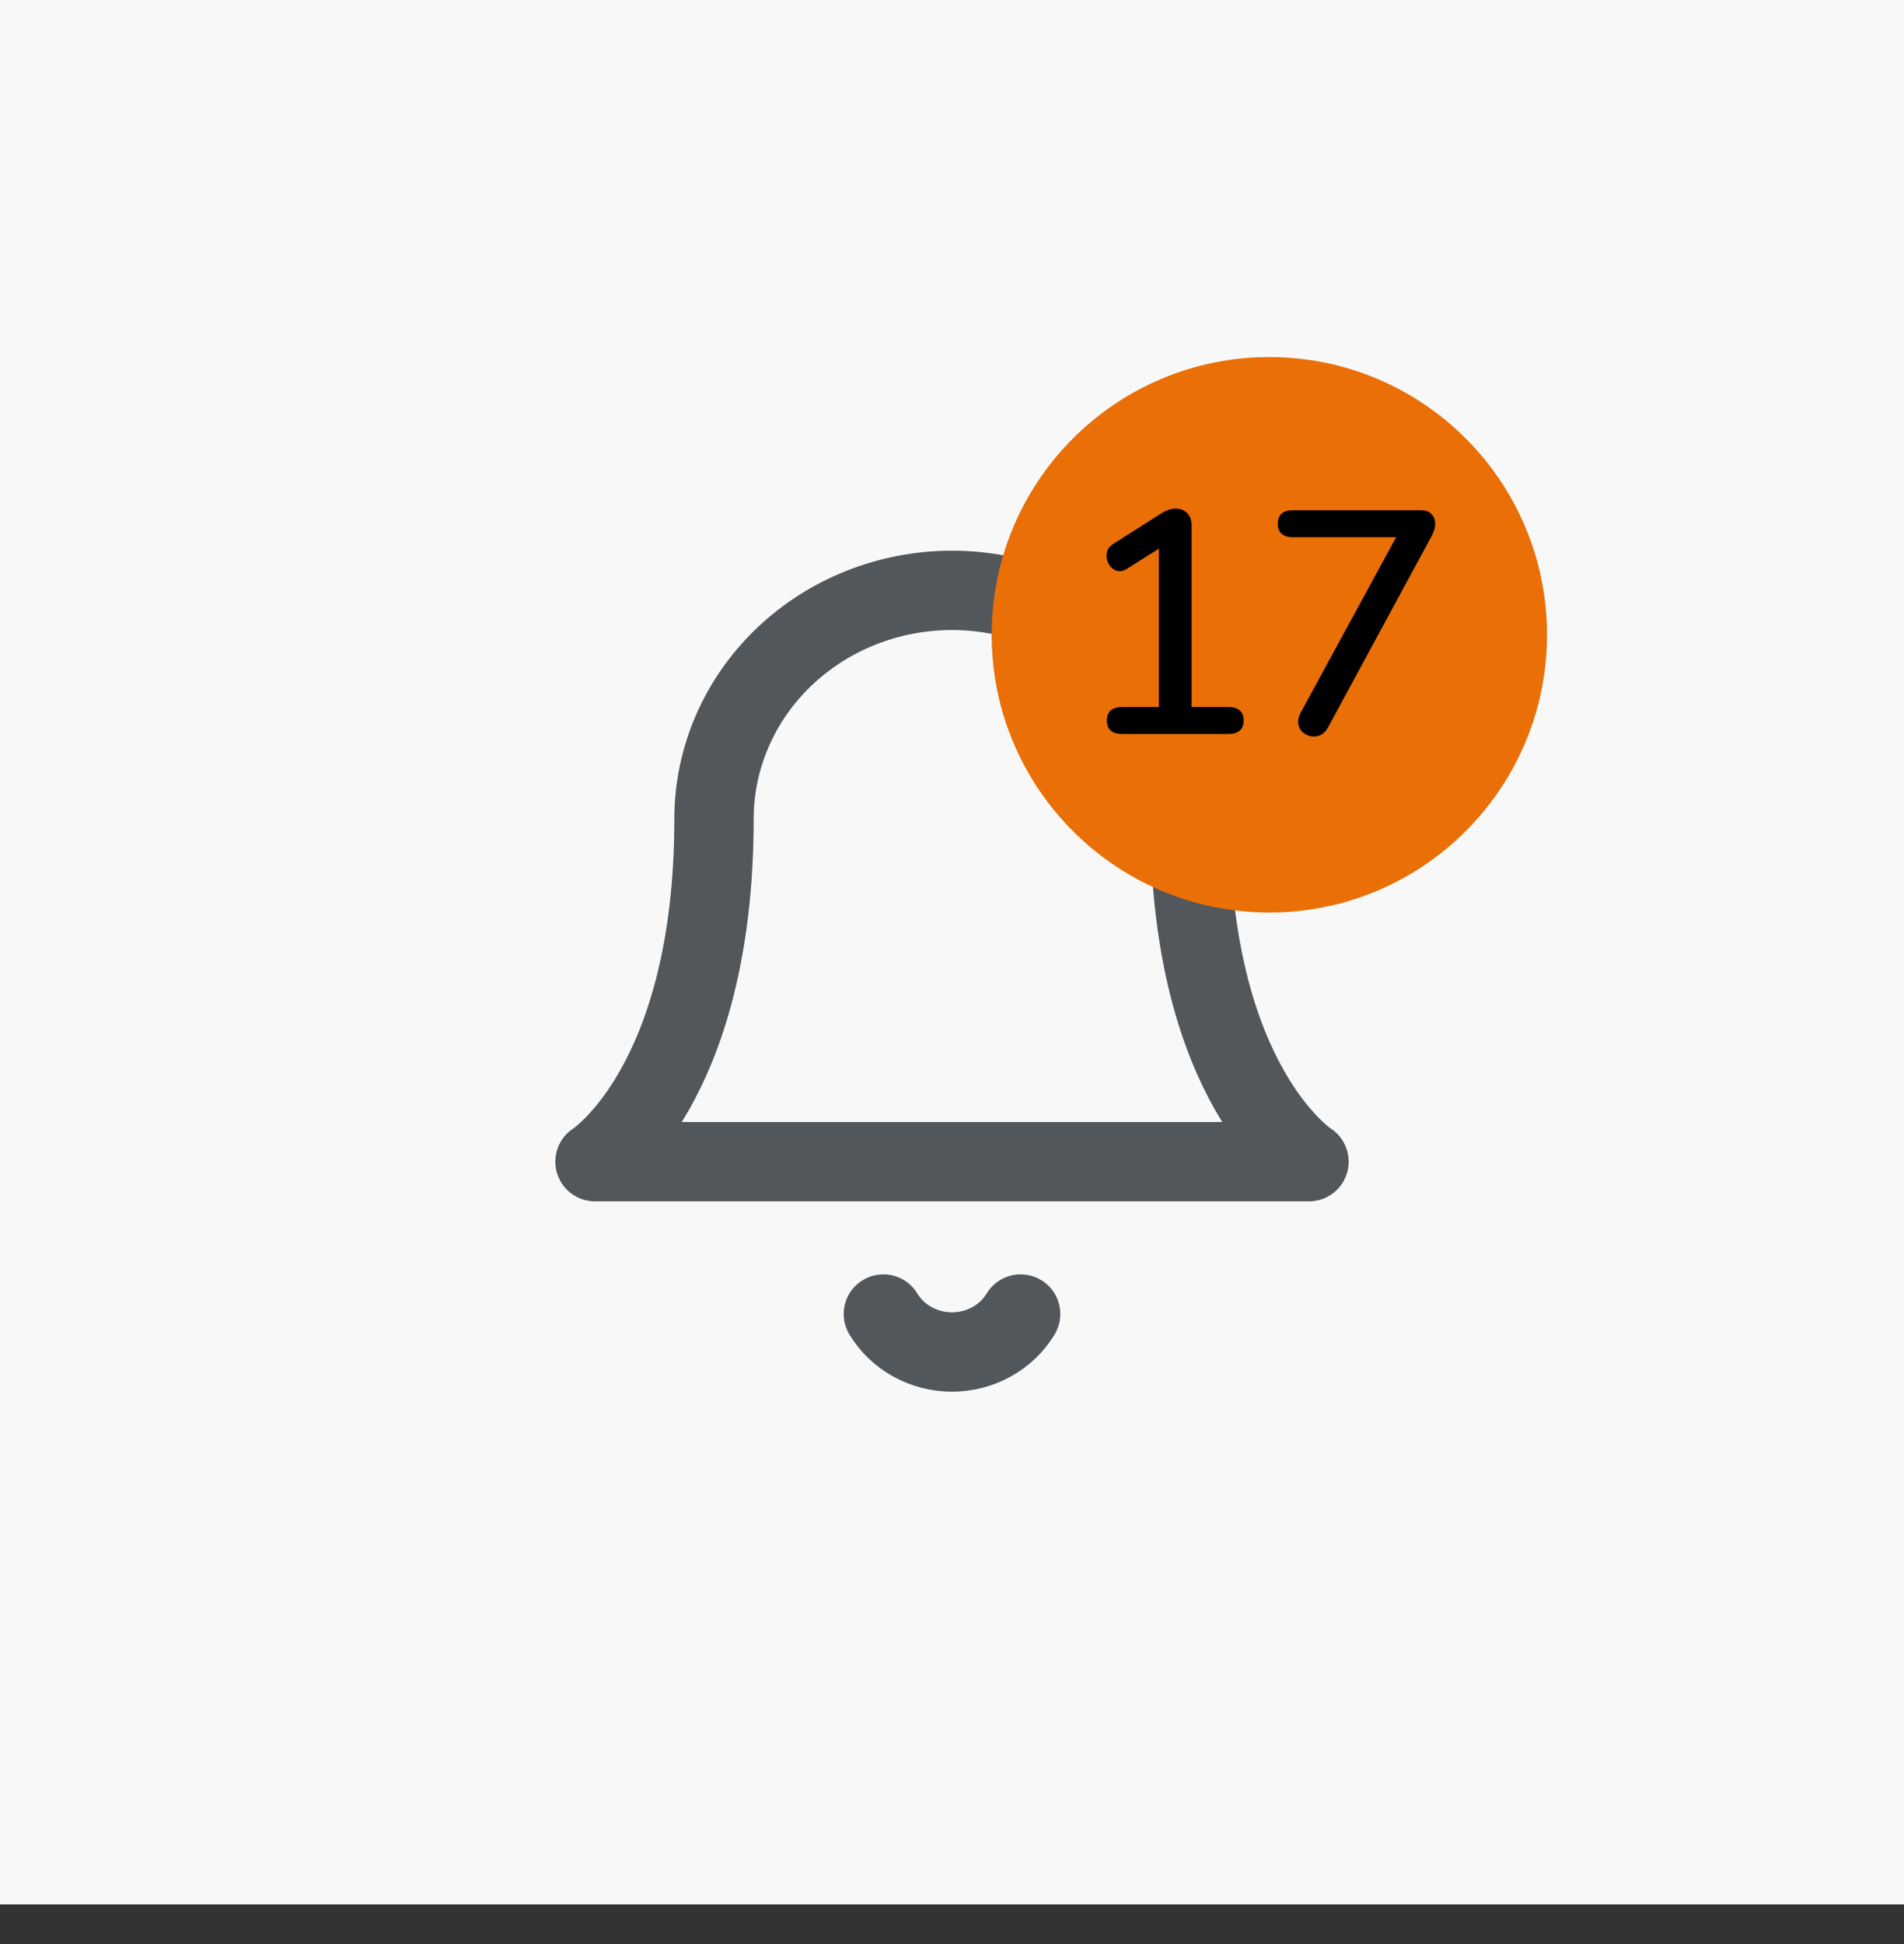 <svg width="48" height="49" viewBox="0 0 48 49" fill="none" xmlns="http://www.w3.org/2000/svg">
<rect x="0" y="0" width="48" height="49" fill="#333333" stroke="none"/>
<rect width="48" height="48" fill="#F8F8F8"/>
<path d="M30 20.64C30 19.112 29.368 17.647 28.243 16.567C27.117 15.487 25.591 14.88 24 14.88C22.409 14.88 20.883 15.487 19.757 16.567C18.632 17.647 18 19.112 18 20.64C18 27.36 15 29.28 15 29.28H33C33 29.28 30 27.36 30 20.64Z" stroke="#52575C" stroke-width="2" stroke-linecap="round" stroke-linejoin="round"/>
<path d="M25.73 33.12C25.554 33.411 25.302 33.653 24.998 33.82C24.695 33.988 24.35 34.077 24 34.077C23.65 34.077 23.305 33.988 23.002 33.82C22.698 33.653 22.446 33.411 22.27 33.12" stroke="#52575C" stroke-width="2" stroke-linecap="round" stroke-linejoin="round"/>
<circle cx="32" cy="16" r="7" fill="#EA6F06"/>
<path d="M30.968 17.82C31.096 17.82 31.192 17.849 31.256 17.908C31.32 17.967 31.352 18.049 31.352 18.156C31.352 18.385 31.224 18.5 30.968 18.5H28.296C28.035 18.5 27.904 18.385 27.904 18.156C27.904 18.049 27.936 17.967 28 17.908C28.069 17.849 28.168 17.82 28.296 17.82H29.216V13.828L28.392 14.348C28.339 14.38 28.285 14.396 28.232 14.396C28.141 14.396 28.061 14.356 27.992 14.276C27.928 14.196 27.896 14.105 27.896 14.004C27.896 13.881 27.949 13.785 28.056 13.716L29.288 12.932C29.411 12.857 29.528 12.82 29.64 12.82C29.757 12.82 29.853 12.857 29.928 12.932C30.003 13.007 30.04 13.108 30.04 13.236V17.82H30.968ZM35.821 12.86C35.938 12.86 36.026 12.892 36.085 12.956C36.149 13.02 36.181 13.103 36.181 13.204C36.181 13.3 36.151 13.401 36.093 13.508L33.477 18.34C33.392 18.489 33.274 18.564 33.125 18.564C33.023 18.564 32.93 18.529 32.845 18.46C32.765 18.385 32.725 18.295 32.725 18.188C32.725 18.124 32.746 18.049 32.789 17.964L35.197 13.54H32.597C32.469 13.54 32.373 13.511 32.309 13.452C32.245 13.393 32.213 13.311 32.213 13.204C32.213 12.975 32.341 12.86 32.597 12.86H35.821Z" fill="black"/>
</svg>
